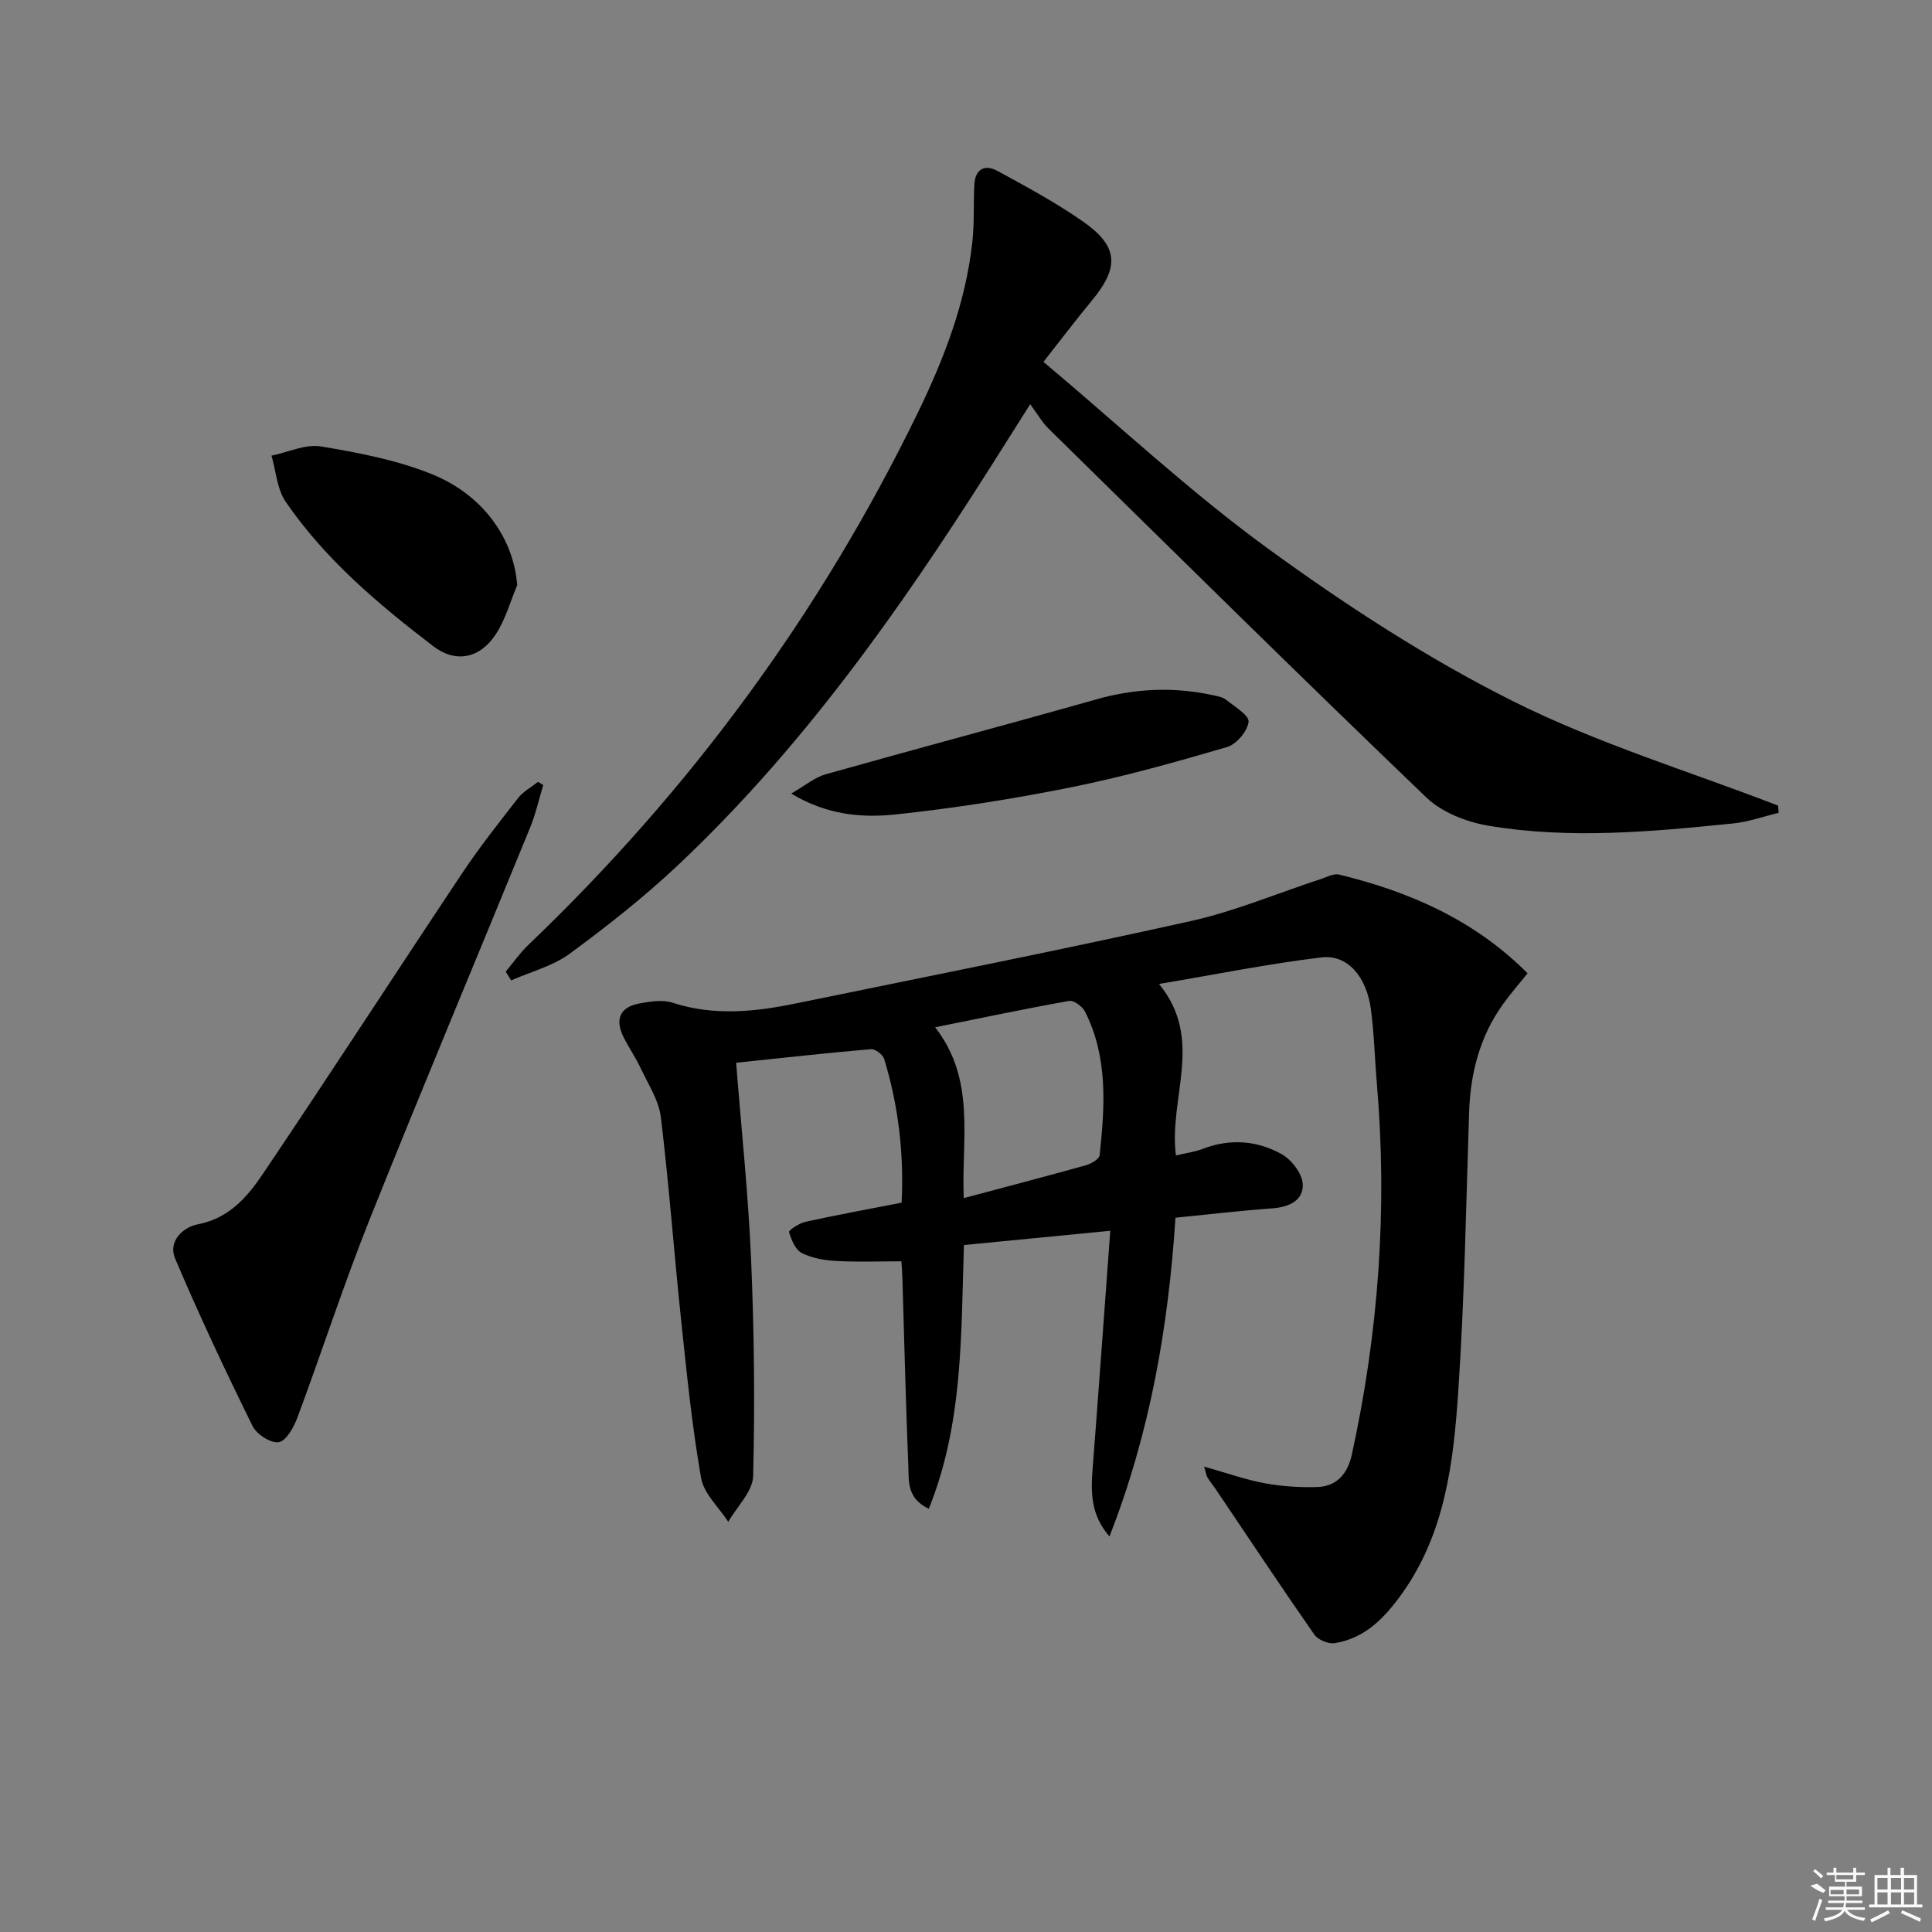 <svg enable-background="new 0 0 400 400" viewBox="0 0 400 400" xmlns="http://www.w3.org/2000/svg"><rect x="0" y="0" width="400" height="400" fill="#808080" stroke="none"/><path d="m249.31 303.65c4.68 1.32 8.58 2.71 12.59 3.45 3.56.66 7.26.88 10.88.77 4.03-.13 6.25-2.86 7.08-6.61 5.56-25.35 7.42-50.95 5.21-76.83-.44-5.13-.56-10.3-1.23-15.4-.89-6.81-4.84-11.45-10.23-10.81-10.96 1.31-21.82 3.51-33.65 5.5 9.45 11.47 1.96 23.57 3.5 35.51 2.1-.51 3.89-.73 5.52-1.36 5.66-2.18 11.28-1.76 16.38 1.09 2.06 1.15 4.26 4.03 4.36 6.22.16 3.33-2.81 4.74-6.25 4.99-6.61.48-13.19 1.26-20.1 1.94-1.48 22.62-5.25 44.51-13.67 66-3.93-4.53-3.86-9.24-3.48-14.09 1.24-16.04 2.39-32.08 3.65-49.2-10.88 1.06-20.48 2-30.3 2.95-.61 18.69-.16 36.98-7.27 54.6-4.6-2.16-4.12-5.8-4.24-8.87-.53-12.97-.84-25.95-1.23-38.92-.03-.97-.11-1.94-.2-3.44-4.63 0-9.07.18-13.49-.07-2.43-.13-5.02-.57-7.14-1.65-1.33-.67-2.16-2.73-2.64-4.34-.11-.36 2.1-1.83 3.39-2.12 6.45-1.41 12.96-2.6 19.92-3.96.5-10.08-.64-20.04-3.62-29.77-.28-.9-1.85-2.09-2.73-2.01-9.04.77-18.06 1.78-27.91 2.81 1.1 14 2.53 27.38 3.1 40.8.63 14.91.8 29.85.42 44.77-.08 3.2-3.35 6.32-5.15 9.47-1.95-3.01-5.06-5.82-5.63-9.07-1.88-10.77-2.97-21.68-4.12-32.57-1.48-14.04-2.51-28.13-4.21-42.15-.42-3.46-2.59-6.75-4.13-10.03-1.05-2.25-2.49-4.32-3.6-6.55-1.82-3.66-.74-6.21 3.32-6.95 2.22-.4 4.76-.82 6.8-.16 8.53 2.78 16.99 1.92 25.47.18 27.29-5.6 54.62-11.01 81.81-17.06 9.19-2.04 18-5.78 26.99-8.72 1.24-.41 2.65-1.19 3.77-.92 14.57 3.55 27.98 9.37 39.02 20.44-1.79 2.23-3.53 4.22-5.06 6.35-4.82 6.7-6.78 14.29-7.05 22.47-.63 19.28-.95 38.59-2.25 57.83-.98 14.56-2.7 29.2-11.58 41.69-3.55 4.98-7.64 9.35-14.01 10.35-1.31.21-3.45-.7-4.21-1.78-6.91-9.92-13.6-20-20.36-30.03-.56-.82-1.2-1.59-1.72-2.44-.26-.39-.31-.91-.72-2.3zm-49.78-55.59c9.03-2.41 17.19-4.54 25.31-6.81 1.09-.31 2.75-1.28 2.83-2.09 1.08-10.11 1.76-20.25-3.04-29.74-.54-1.06-2.32-2.36-3.29-2.19-9.05 1.61-18.05 3.51-27.73 5.46 8.49 10.91 5.42 23.09 5.92 35.37z"/><path d="m368.26 168.28c-3.16.76-6.27 1.89-9.47 2.21-16.88 1.71-33.84 3.3-50.7.45-4.5-.76-9.56-2.75-12.78-5.83-26.3-25.23-52.23-50.84-78.23-76.38-1.29-1.26-2.2-2.9-3.79-5.04-3.36 5.32-5.98 9.47-8.61 13.62-18.7 29.43-38.8 57.79-64.32 81.82-7.01 6.6-14.63 12.61-22.39 18.31-3.51 2.58-8.06 3.74-12.14 5.54-.38-.6-.75-1.2-1.13-1.81 1.54-1.84 2.93-3.85 4.65-5.5 33.42-31.94 60.41-68.56 80.64-110.15 5.47-11.25 9.94-22.84 11.32-35.38.44-3.95.21-7.97.42-11.95.17-3.2 2.16-4.23 4.77-2.81 5.98 3.26 12.01 6.51 17.59 10.39 7.5 5.2 7.74 9.51 1.93 16.51-3.16 3.81-6.15 7.77-9.98 12.64 15.73 13.22 30.36 26.93 46.45 38.64 16.07 11.69 32.94 22.69 50.67 31.57 17.53 8.79 36.58 14.56 54.96 21.66.06.51.1 1 .14 1.49z"/><path d="m112.47 162.53c-.89 2.94-1.55 5.97-2.71 8.8-11.05 27.04-22.37 53.97-33.21 81.09-5.41 13.54-9.9 27.44-14.99 41.11-.74 1.99-2.31 4.81-3.85 5.06-1.63.27-4.58-1.63-5.42-3.34-5.63-11.44-11.07-22.98-16.05-34.72-1.47-3.47 1.58-6.45 4.72-7.05 6.43-1.23 10.22-5.63 13.42-10.37 13.93-20.66 27.48-41.58 41.3-62.31 3.59-5.39 7.62-10.49 11.61-15.6 1.06-1.35 2.72-2.23 4.1-3.32.36.22.72.44 1.08.65z"/><path d="m107.08 121.16c-1.46 3.44-2.45 7.2-4.5 10.26-3.3 4.95-8.27 5.9-12.89 2.36-11.38-8.71-22.37-17.96-30.54-29.9-1.8-2.62-2-6.33-2.94-9.54 3.42-.7 7.02-2.44 10.23-1.91 7.8 1.3 15.76 2.81 23.04 5.77 10.82 4.41 16.9 13.56 17.6 22.96z"/><path d="m163.81 164.3c2.97-1.7 4.88-3.36 7.09-3.98 18.65-5.26 37.38-10.23 56.03-15.51 8.03-2.28 16.01-2.65 24.13-.89.97.21 2.07.39 2.8.97 1.76 1.41 4.79 3.21 4.64 4.55-.22 1.94-2.5 4.65-4.43 5.22-10.64 3.12-21.35 6.13-32.21 8.32-12.03 2.42-24.21 4.34-36.41 5.64-6.92.72-14.13.19-21.64-4.32z"/><g fill="#fafafa"><path d="m374.8 390.4 1.4-.4c.7.5 1.3 1 1.8 1.4l-.5.5c-1.5-.6-2.1-1.1-2.7-1.5zm1 7.3-.6-.3c.5-1.4 1.1-2.8 1.5-4.3.2.1.4.2.6.3-.5 1.3-1 2.8-1.5 4.3zm-.4-10.3.4-.4c.4.3 1 .8 1.7 1.4l-.5.5c-.4-.5-1-1-1.6-1.5zm2.5.3h1.7v-1h.6v1h3.5v-1h.6v1h1.8v.5h-1.8v1.4h-2v1h3.2v2h-3.2v.9h3.3v.5h-3.4c0 .3-.1.6-.1.9h4v.5h-3.7c.7.9 1.9 1.5 3.8 1.7-.1.2-.2.4-.3.6-2.1-.4-3.5-1.1-4-2.1-.4 1-1.8 1.7-4 2.2-.1-.2-.2-.4-.3-.6 2.1-.4 3.4-1 3.8-1.8h-3.4v-.5h3.6c.1-.3.1-.6.2-.9h-3.3v-.5h3.4c0-.3 0-.6 0-.9h-3.2v-2h3.3v-1h-2.1v-1.4h-1.7v-.5zm1.1 3.5v1h2.7c0-.3 0-.4 0-.4 0-.1 0-.2 0-.2 0-.1 0-.2 0-.3h-2.7zm1.2-3v.9h3.5v-.9zm4.7 3h-2.6v.6.4h2.6z"/><path d="m393.6 386.7h.6v1.5h2.7v6.1h1.1v.6h-11v-.6h1.1v-6.1h2.7v-1.5h.6v1.5h2.1v-1.5zm-2.7 8.8.4.6c-1.2.6-2.5 1.3-3.8 1.9-.1-.2-.2-.4-.3-.6 1.2-.6 2.5-1.2 3.7-1.9zm-2.2-6.7v2.4h2.1v-2.4zm0 3v2.5h2.1v-2.5zm2.8-3v2.4h2.1v-2.4zm0 3v2.5h2.1v-2.5zm6 6.1c-1.4-.7-2.7-1.3-3.9-1.8l.2-.6c1.5.6 2.7 1.2 3.9 1.7zm-1.2-9.1h-2.1v2.4h2.1zm-2.1 3v2.5h2.1v-2.5z"/></g></svg>
